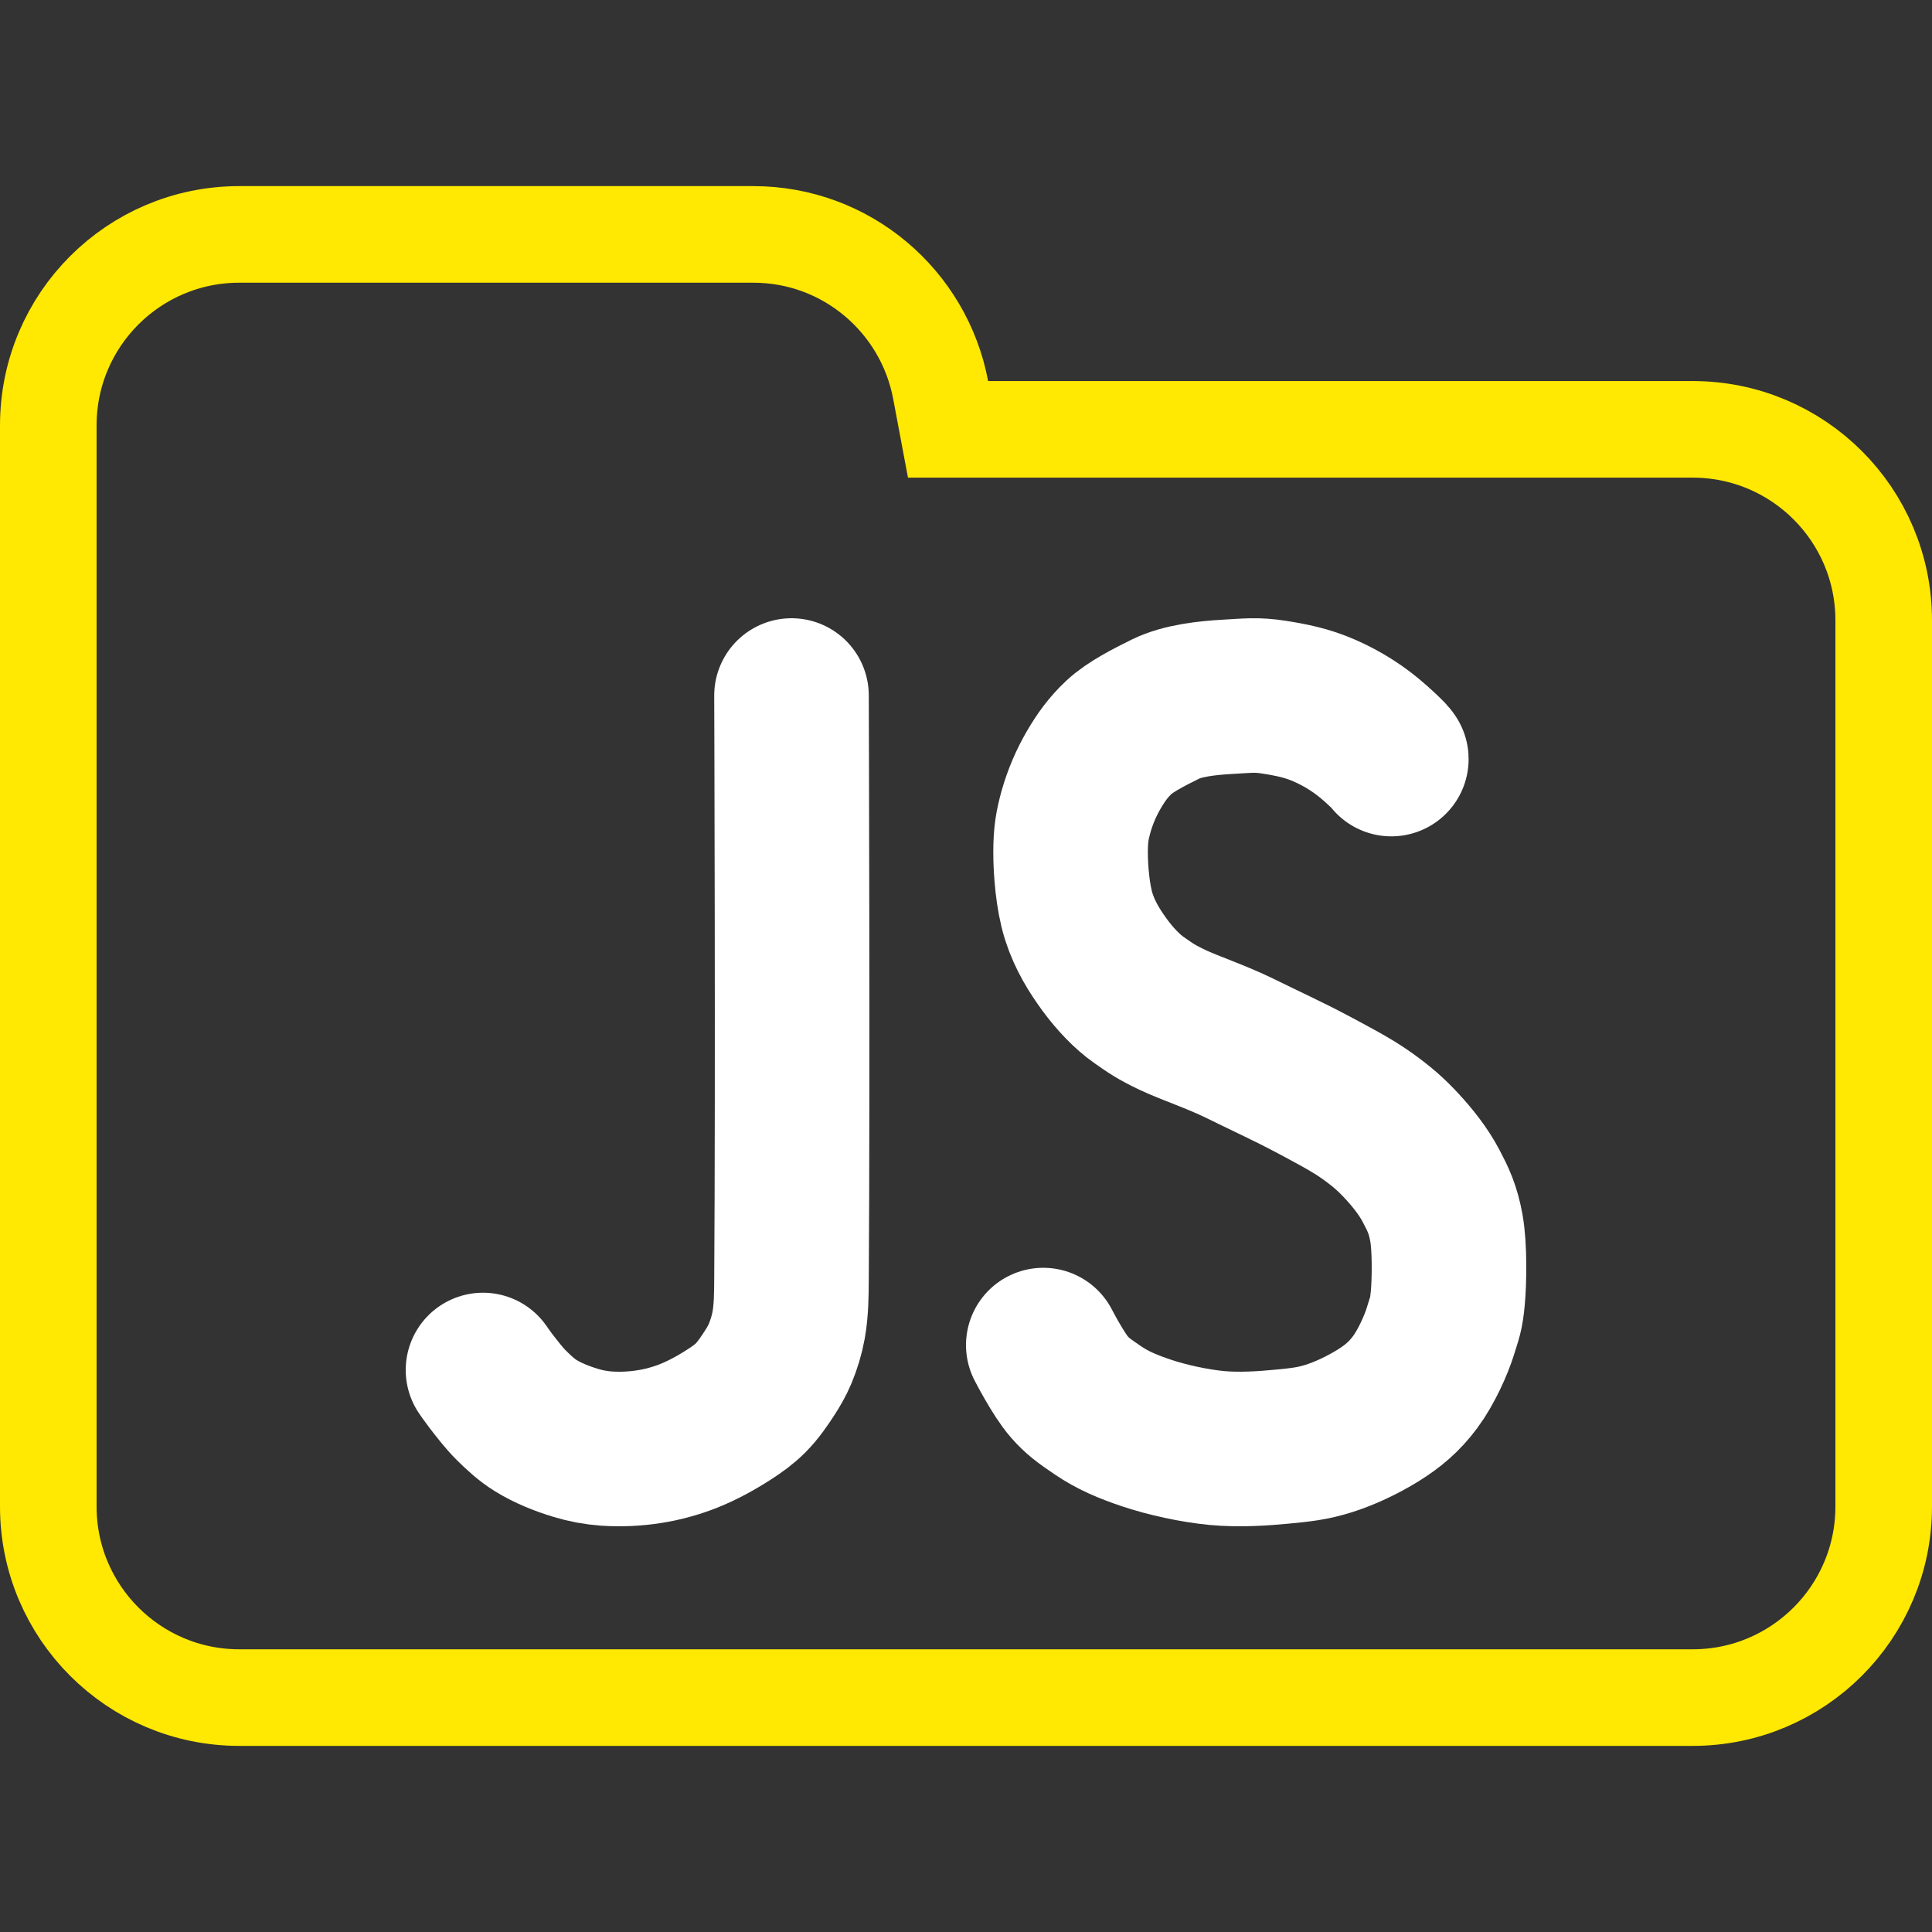 <svg width="100" height="100" viewBox="0 0 100 100" fill="none" xmlns="http://www.w3.org/2000/svg">
<rect x="0" y="0" width="100" height="100" fill="#333333" stroke="none"/>
<g clip-path="url(#clip0_310_2236)">
<path d="M48.688 20.184L49.071 22.223H51.145H87.615C93.072 22.223 97.5 26.647 97.5 32.108V77.982C97.5 83.438 93.071 87.867 87.615 87.867H12.385C6.927 87.867 2.5 83.438 2.5 77.982V42.203V32.108V22.018C2.5 16.557 6.926 12.133 12.385 12.133H38.991C43.815 12.133 47.826 15.597 48.688 20.184Z" stroke="#FFE801" stroke-width="5"/>
<path d="M72.015 39.289C72.015 39.289 72.013 39.205 71.167 38.453C70.392 37.763 69.51 37.198 68.554 36.782C67.668 36.392 66.851 36.228 65.939 36.085C65.028 35.943 64.592 36.009 63.537 36.067C62.484 36.126 61.214 36.265 60.34 36.695C59.468 37.124 58.481 37.632 57.921 38.157C57.362 38.683 56.997 39.193 56.614 39.846C56.218 40.526 55.91 41.251 55.696 42.005C55.499 42.721 55.416 43.181 55.413 44.094C55.41 45.008 55.522 46.451 55.837 47.437C56.152 48.424 56.651 49.222 57.179 49.944C57.709 50.667 58.345 51.336 58.946 51.755C59.545 52.175 59.839 52.388 60.711 52.8C61.586 53.213 62.972 53.671 64.174 54.262C65.374 54.855 66.753 55.489 67.847 56.073C68.942 56.658 69.96 57.185 70.743 57.745C71.528 58.305 72.023 58.741 72.58 59.347C73.139 59.953 73.687 60.65 74.064 61.366C74.442 62.084 74.691 62.59 74.867 63.57C74.955 64.061 74.994 64.746 74.999 65.418C75.005 66.09 74.979 66.751 74.937 67.192C74.853 68.077 74.779 68.162 74.559 68.888C74.338 69.616 73.812 70.78 73.249 71.535C72.686 72.29 72.103 72.785 71.31 73.276C70.515 73.767 69.599 74.199 68.766 74.46C67.932 74.722 67.331 74.785 66.364 74.878C65.397 74.971 64.146 75.059 62.973 74.948C61.797 74.836 60.396 74.524 59.369 74.181C58.344 73.839 57.575 73.507 56.826 72.998C56.077 72.489 55.763 72.259 55.343 71.779C54.782 71.14 54 69.621 54 69.621" stroke="white" stroke-width="8" stroke-linecap="round" stroke-linejoin="round"/>
<path d="M40.968 36C40.968 36 41.039 55.957 40.968 66.201C40.963 66.995 40.959 67.798 40.821 68.581C40.73 69.09 40.576 69.59 40.378 70.068C40.233 70.416 40.042 70.744 39.838 71.06C39.544 71.514 39.235 71.966 38.855 72.35C38.533 72.675 38.158 72.944 37.775 73.192C37.09 73.636 36.37 74.034 35.612 74.334C34.962 74.589 34.287 74.772 33.598 74.879C32.867 74.994 32.126 75.027 31.388 74.978C30.846 74.939 30.31 74.839 29.79 74.68C29.074 74.462 28.367 74.181 27.727 73.788C27.266 73.503 26.86 73.129 26.474 72.746C26.077 72.351 25.738 71.9 25.393 71.457C25.256 71.28 25 70.911 25 70.911" stroke="white" stroke-width="8" stroke-linecap="round" stroke-linejoin="round"/>
</g>
<defs>
<clipPath id="clip0_310_2236">
<rect width="100" height="100" fill="white"/>
</clipPath>
</defs>
</svg>
